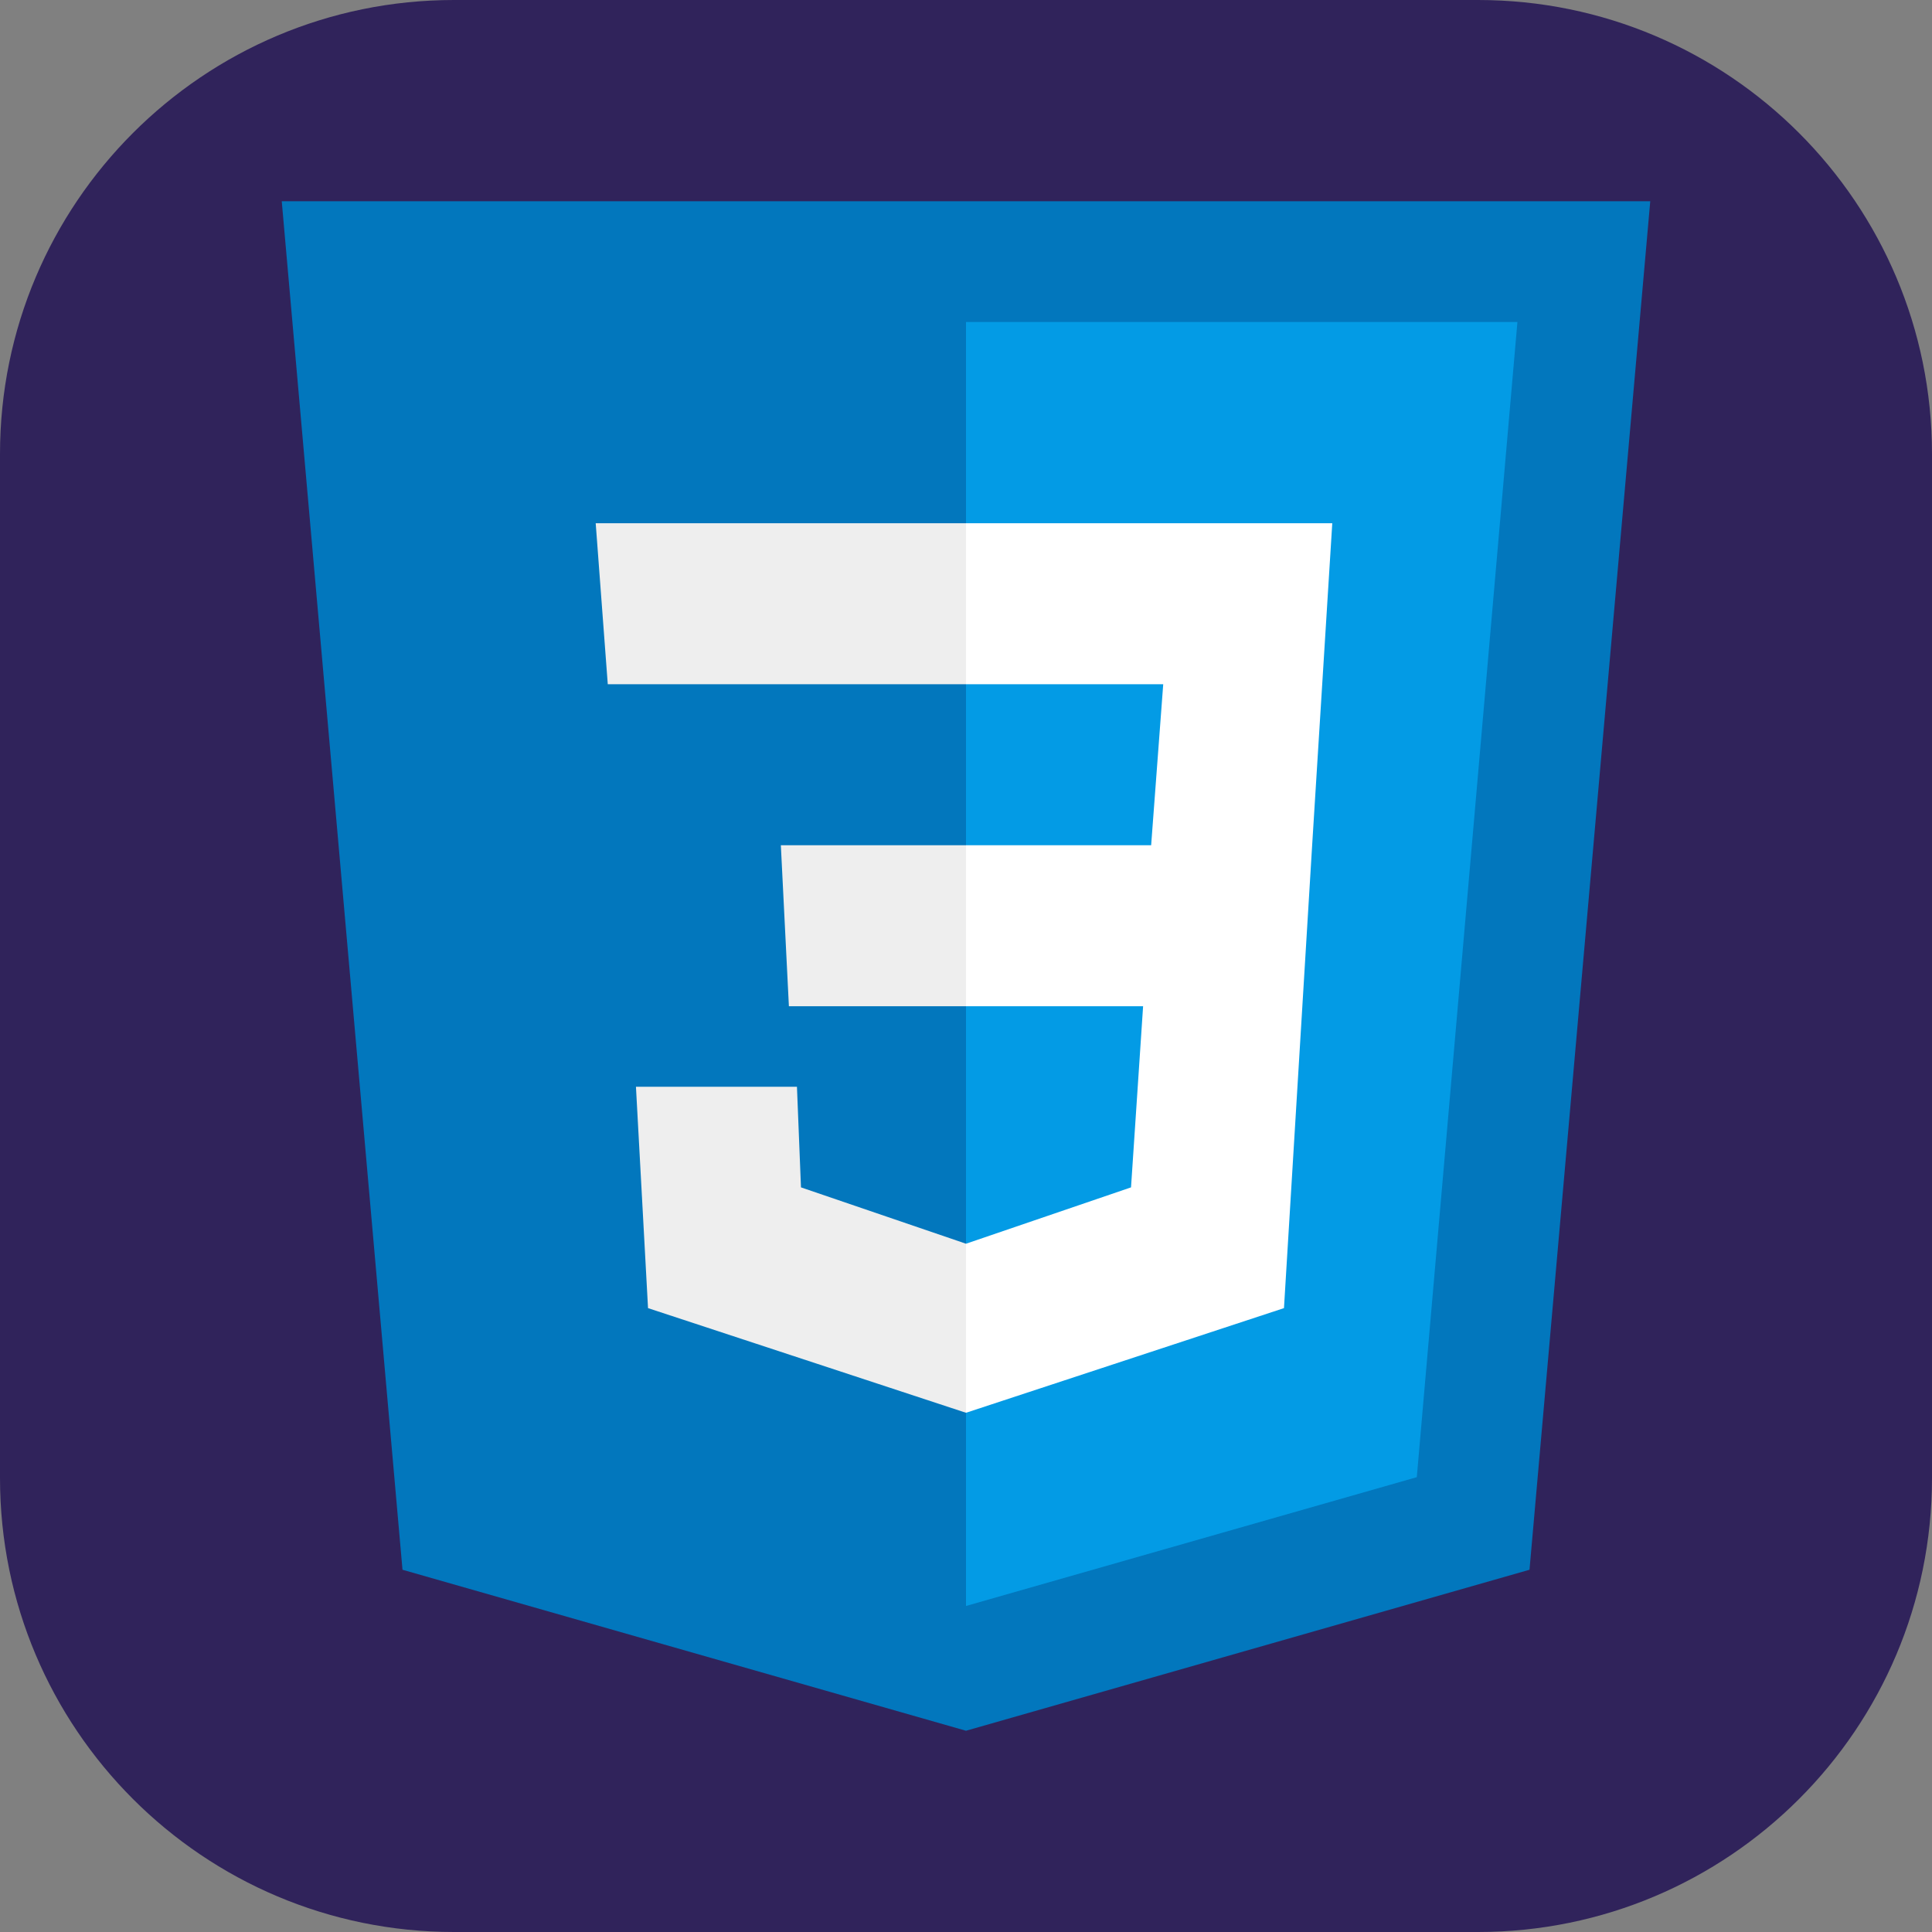 <?xml version="1.0" encoding="UTF-8"?>
<svg xmlns="http://www.w3.org/2000/svg" xmlns:xlink="http://www.w3.org/1999/xlink" viewBox="0 0 240 240" width="240px" height="240px">
<rect x="0" y="0" width="240" height="240" fill="#808080" stroke="none"/>
<g id="surface57758936">
<path style=" stroke:none;fill-rule:nonzero;fill:rgb(18.824%,13.725%,35.686%);fill-opacity:1;" d="M 56.398 240 C 25.25 240 0 214.75 0 183.602 L 0 56.398 C 0 25.25 25.25 0 56.398 0 L 183.602 0 C 214.75 0 240 25.25 240 56.398 L 240 183.602 C 240 214.75 214.75 240 183.602 240 Z M 56.398 240 "/>
<path style=" stroke:none;fill-rule:nonzero;fill:rgb(0.784%,46.667%,74.118%);fill-opacity:1;" d="M 205 25 L 35 25 L 50 195 L 120 215 L 190 195 Z M 205 25 "/>
<path style=" stroke:none;fill-rule:nonzero;fill:rgb(1.176%,60.784%,89.804%);fill-opacity:1;" d="M 120 40 L 120 199.5 L 176 183.5 L 188.5 40 Z M 120 40 "/>
<path style=" stroke:none;fill-rule:nonzero;fill:rgb(100%,100%,100%);fill-opacity:1;" d="M 165.5 65 L 120 65 L 120 85 L 144.5 85 L 143 105 L 120 105 L 120 125 L 142 125 L 140.5 147.5 L 120 154.5 L 120 175.5 L 159.5 162.5 L 163 105 Z M 165.5 65 "/>
<path style=" stroke:none;fill-rule:nonzero;fill:rgb(93.333%,93.333%,93.333%);fill-opacity:1;" d="M 120 65 L 120 85 L 75.5 85 L 74 65 Z M 97 105 L 98 125 L 120 125 L 120 105 Z M 99 135 L 79 135 L 80.5 162.5 L 120 175.5 L 120 154.5 L 99.5 147.5 Z M 99 135 "/>
</g>
</svg>
